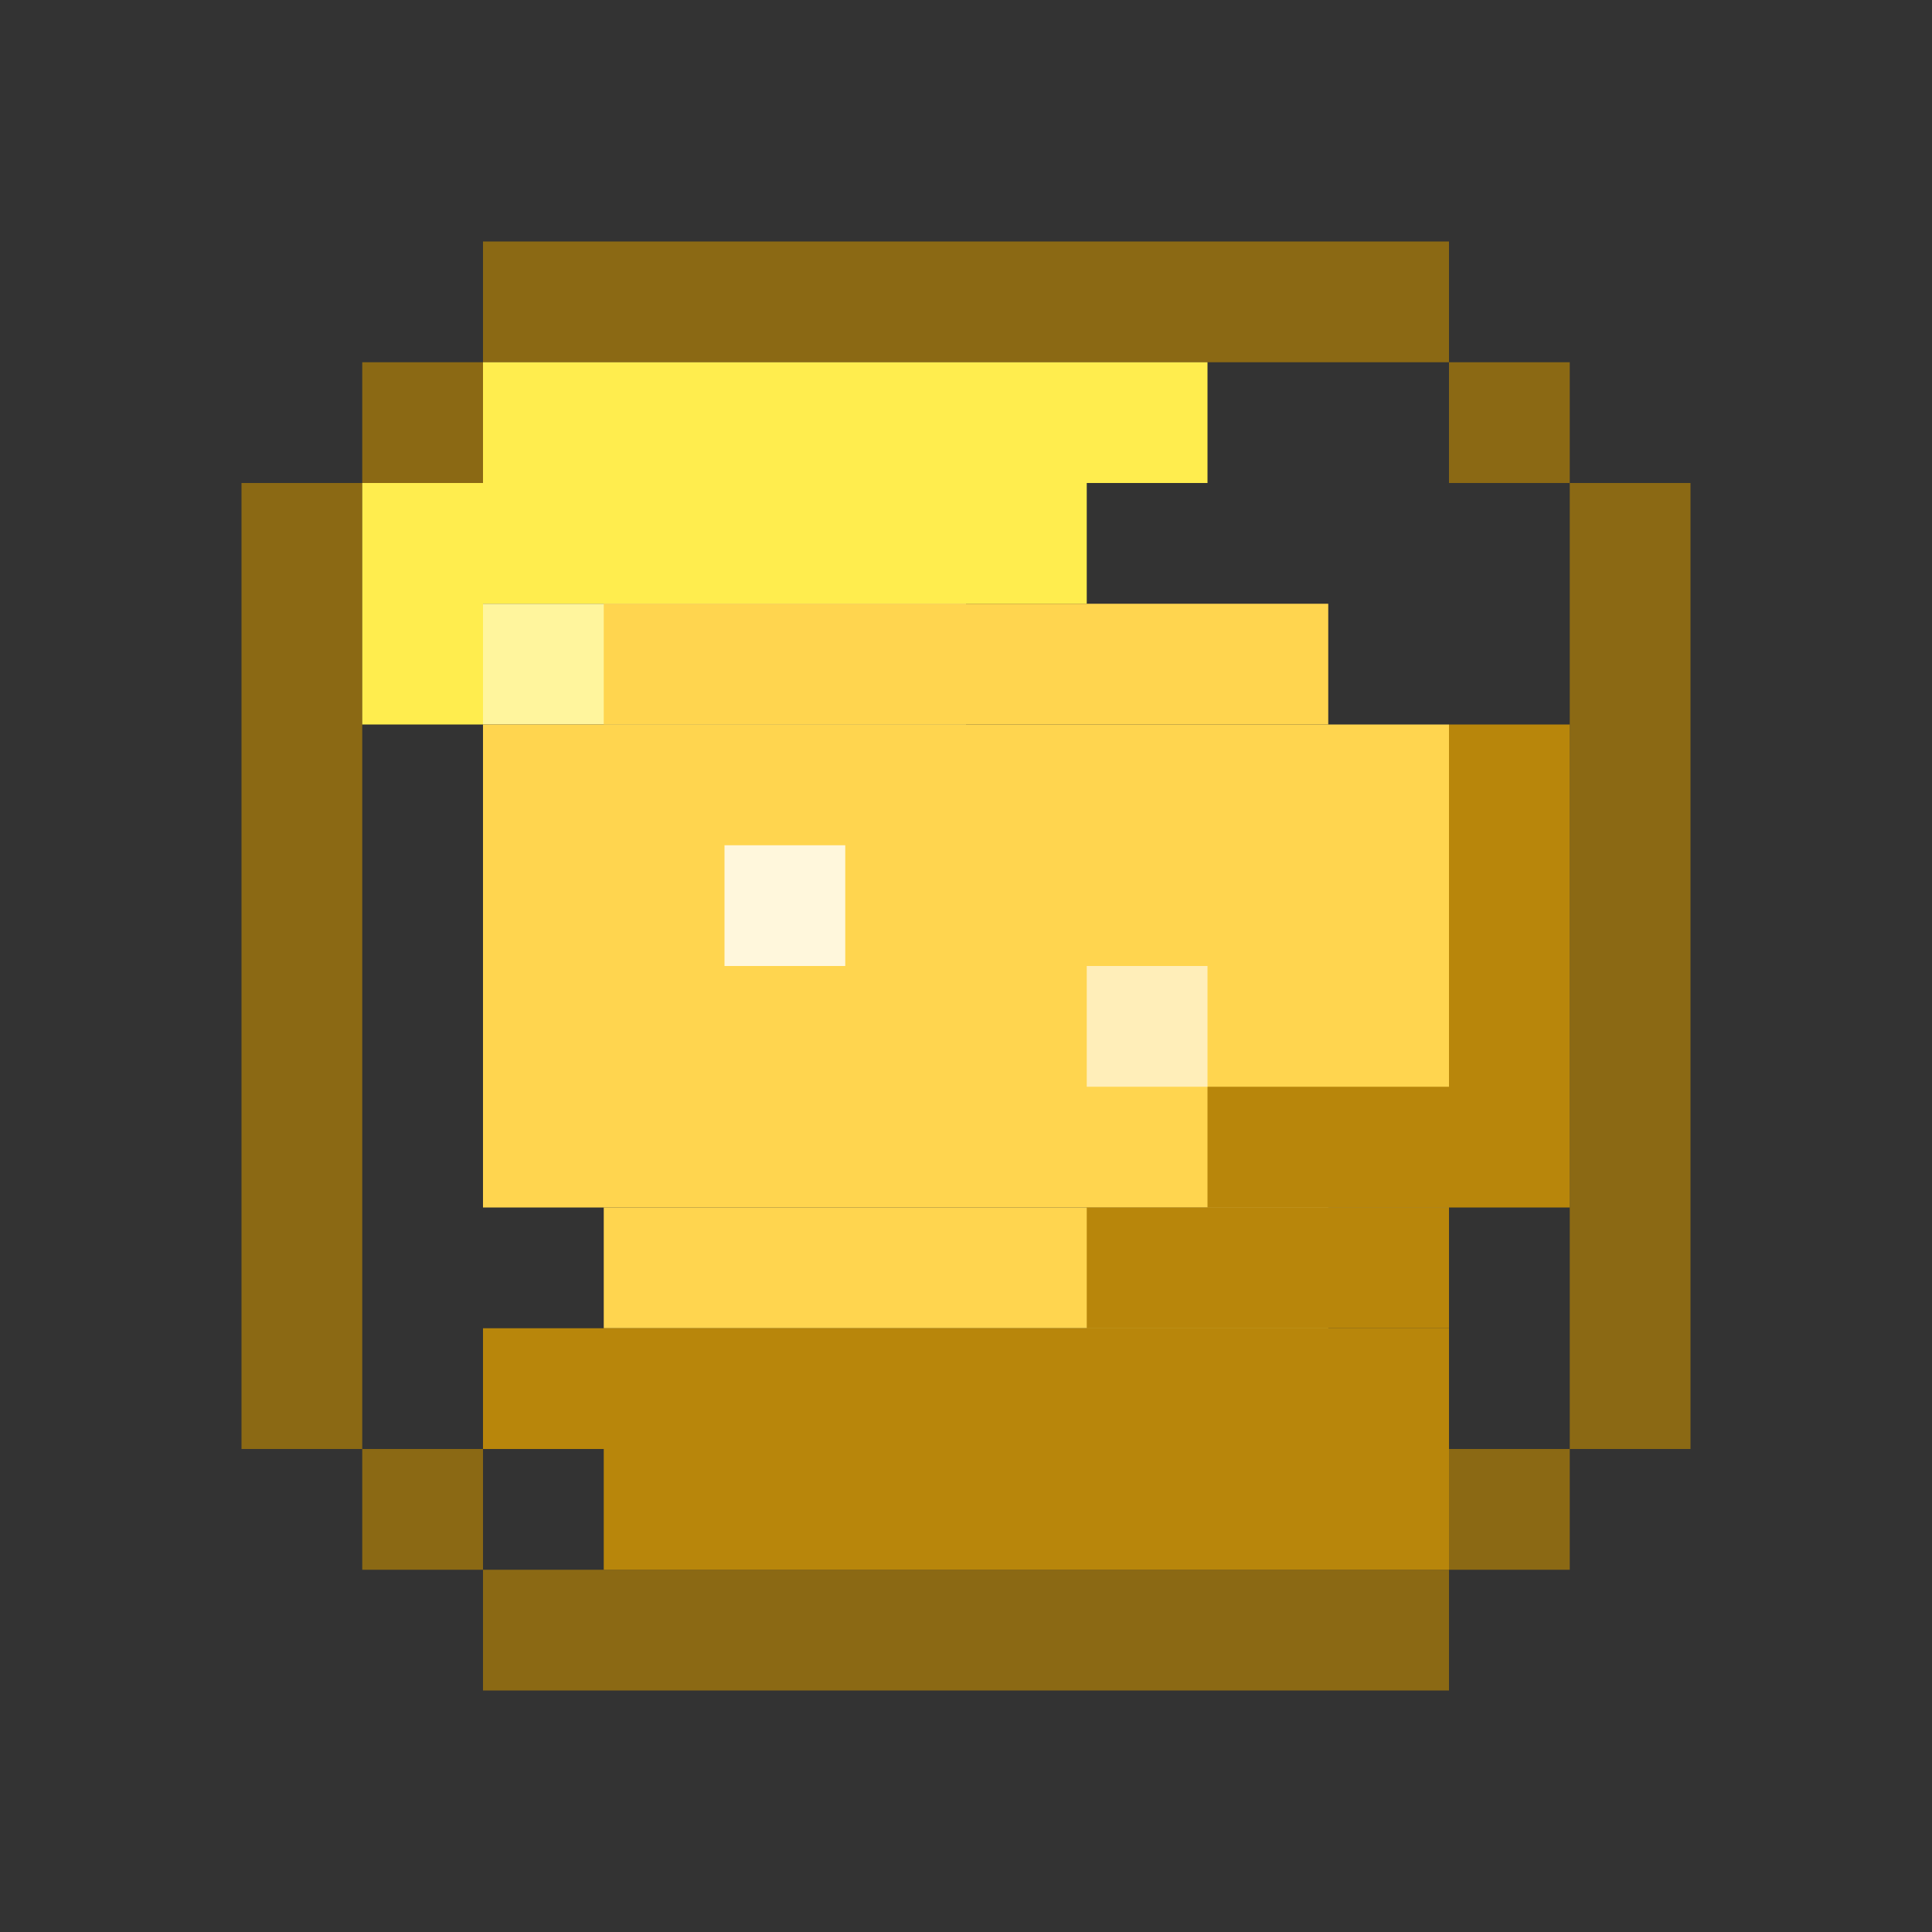<svg width="32" height="32" viewBox="0 0 32 32" xmlns="http://www.w3.org/2000/svg">
  <rect x="0" y="0" width="32" height="32" fill="#333333" stroke="none"/>
  <!-- Golden coin pixel art cursor - pointer/hover state (brighter) -->
  <g>
    <!-- Outer dark border -->
    <rect x="8" y="4" width="16" height="2" fill="#8B6914"/>
    <rect x="6" y="6" width="2" height="2" fill="#8B6914"/>
    <rect x="24" y="6" width="2" height="2" fill="#8B6914"/>
    <rect x="4" y="8" width="2" height="16" fill="#8B6914"/>
    <rect x="26" y="8" width="2" height="16" fill="#8B6914"/>
    <rect x="6" y="24" width="2" height="2" fill="#8B6914"/>
    <rect x="24" y="24" width="2" height="2" fill="#8B6914"/>
    <rect x="8" y="26" width="16" height="2" fill="#8B6914"/>
    
    <!-- Brighter highlights (top-left) - more intense for hover -->
    <rect x="8" y="6" width="12" height="2" fill="#FFED4E"/>
    <rect x="6" y="8" width="2" height="4" fill="#FFED4E"/>
    <rect x="8" y="8" width="10" height="2" fill="#FFED4E"/>
    <rect x="8" y="10" width="8" height="2" fill="#FFF59D"/>
    
    <!-- Brighter golden body -->
    <rect x="8" y="12" width="16" height="8" fill="#FFD54F"/>
    <rect x="10" y="10" width="12" height="2" fill="#FFD54F"/>
    <rect x="10" y="20" width="12" height="2" fill="#FFD54F"/>
    
    <!-- Dark shadows (bottom-right) -->
    <rect x="18" y="20" width="6" height="2" fill="#B8860B"/>
    <rect x="20" y="18" width="4" height="2" fill="#B8860B"/>
    <rect x="8" y="22" width="16" height="2" fill="#B8860B"/>
    <rect x="10" y="24" width="14" height="2" fill="#B8860B"/>
    <rect x="24" y="12" width="2" height="8" fill="#B8860B"/>
    
    <!-- Extra sparkle for hover state -->
    <rect x="12" y="14" width="2" height="2" fill="#FFFFFF" opacity="0.8"/>
    <rect x="18" y="16" width="2" height="2" fill="#FFFFFF" opacity="0.6"/>
  </g>
</svg>

